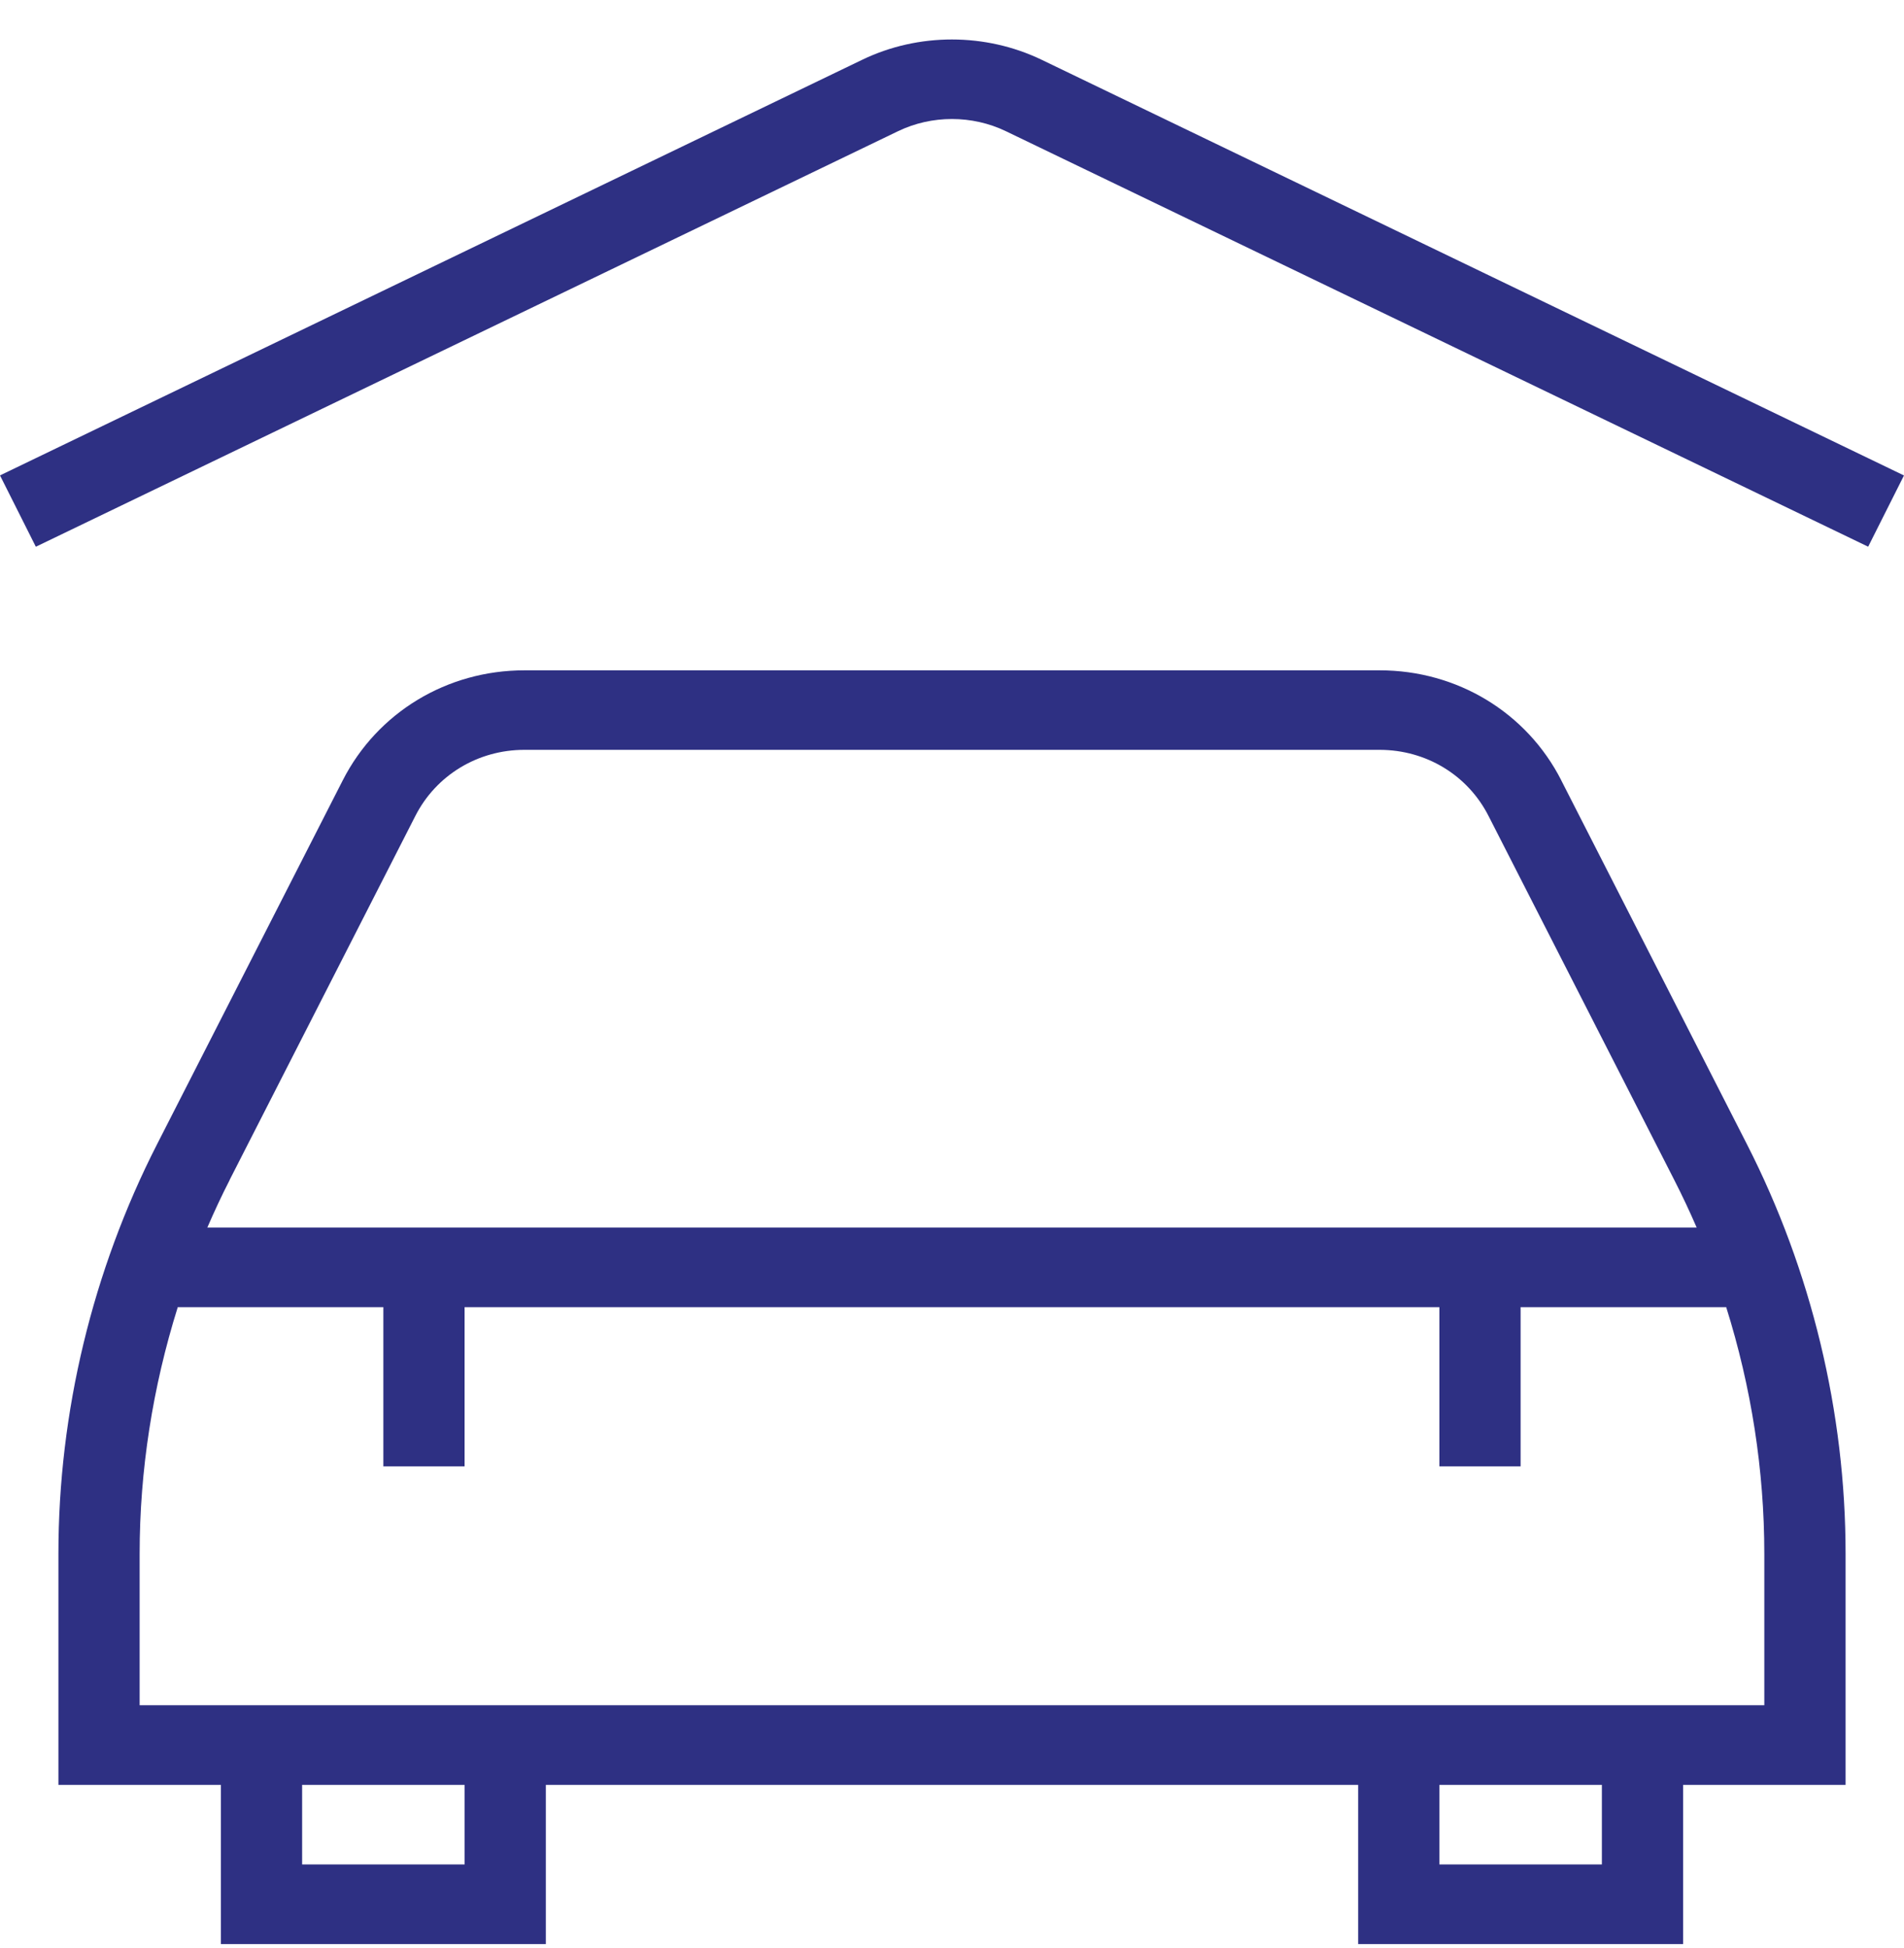 <svg width="44" height="45" viewBox="0 0 44 45" fill="none" xmlns="http://www.w3.org/2000/svg">
<g clip-path="url(#clip0_178_472)">
<path d="M36.08 18.027C35.28 16.458 33.672 15.486 31.883 15.486H12.118C10.329 15.486 8.721 16.459 7.921 18.027L3.629 26.436C2.138 29.357 1.35 32.627 1.35 35.895V41.234H5.105V44.913H12.614V41.234H31.386V44.913H38.895V41.234H42.65V35.895C42.65 32.629 41.862 29.357 40.371 26.436L36.079 18.027H36.08ZM5.307 27.258L9.599 18.849C10.079 17.907 11.045 17.323 12.117 17.323H31.881C32.955 17.323 33.918 17.906 34.398 18.849L38.69 27.258C38.874 27.618 39.047 27.986 39.209 28.36H4.791C4.952 27.988 5.123 27.62 5.309 27.258H5.307ZM10.737 43.073H6.982V41.234H10.737V43.073ZM37.018 43.073H33.263V41.234H37.018V43.073ZM40.773 39.395H3.227V35.895C3.227 33.968 3.529 32.042 4.108 30.198H8.859V33.877H10.736V30.198H33.263V33.877H35.14V30.198H39.891C40.471 32.042 40.772 33.968 40.772 35.895V39.395H40.773ZM44 10.983L43.172 12.63L23.243 3.03C22.466 2.657 21.535 2.655 20.755 3.03L0.828 12.631L0 10.983L19.927 1.38C21.224 0.755 22.773 0.757 24.07 1.38L43.999 10.984V10.983H44Z" fill="#2E3083"/>
</g>
<defs>
<clipPath id="clip0_178_472">
<rect width="44" height="44" fill="white" transform="translate(0 0.912)"/>
</clipPath>
</defs>
</svg>
